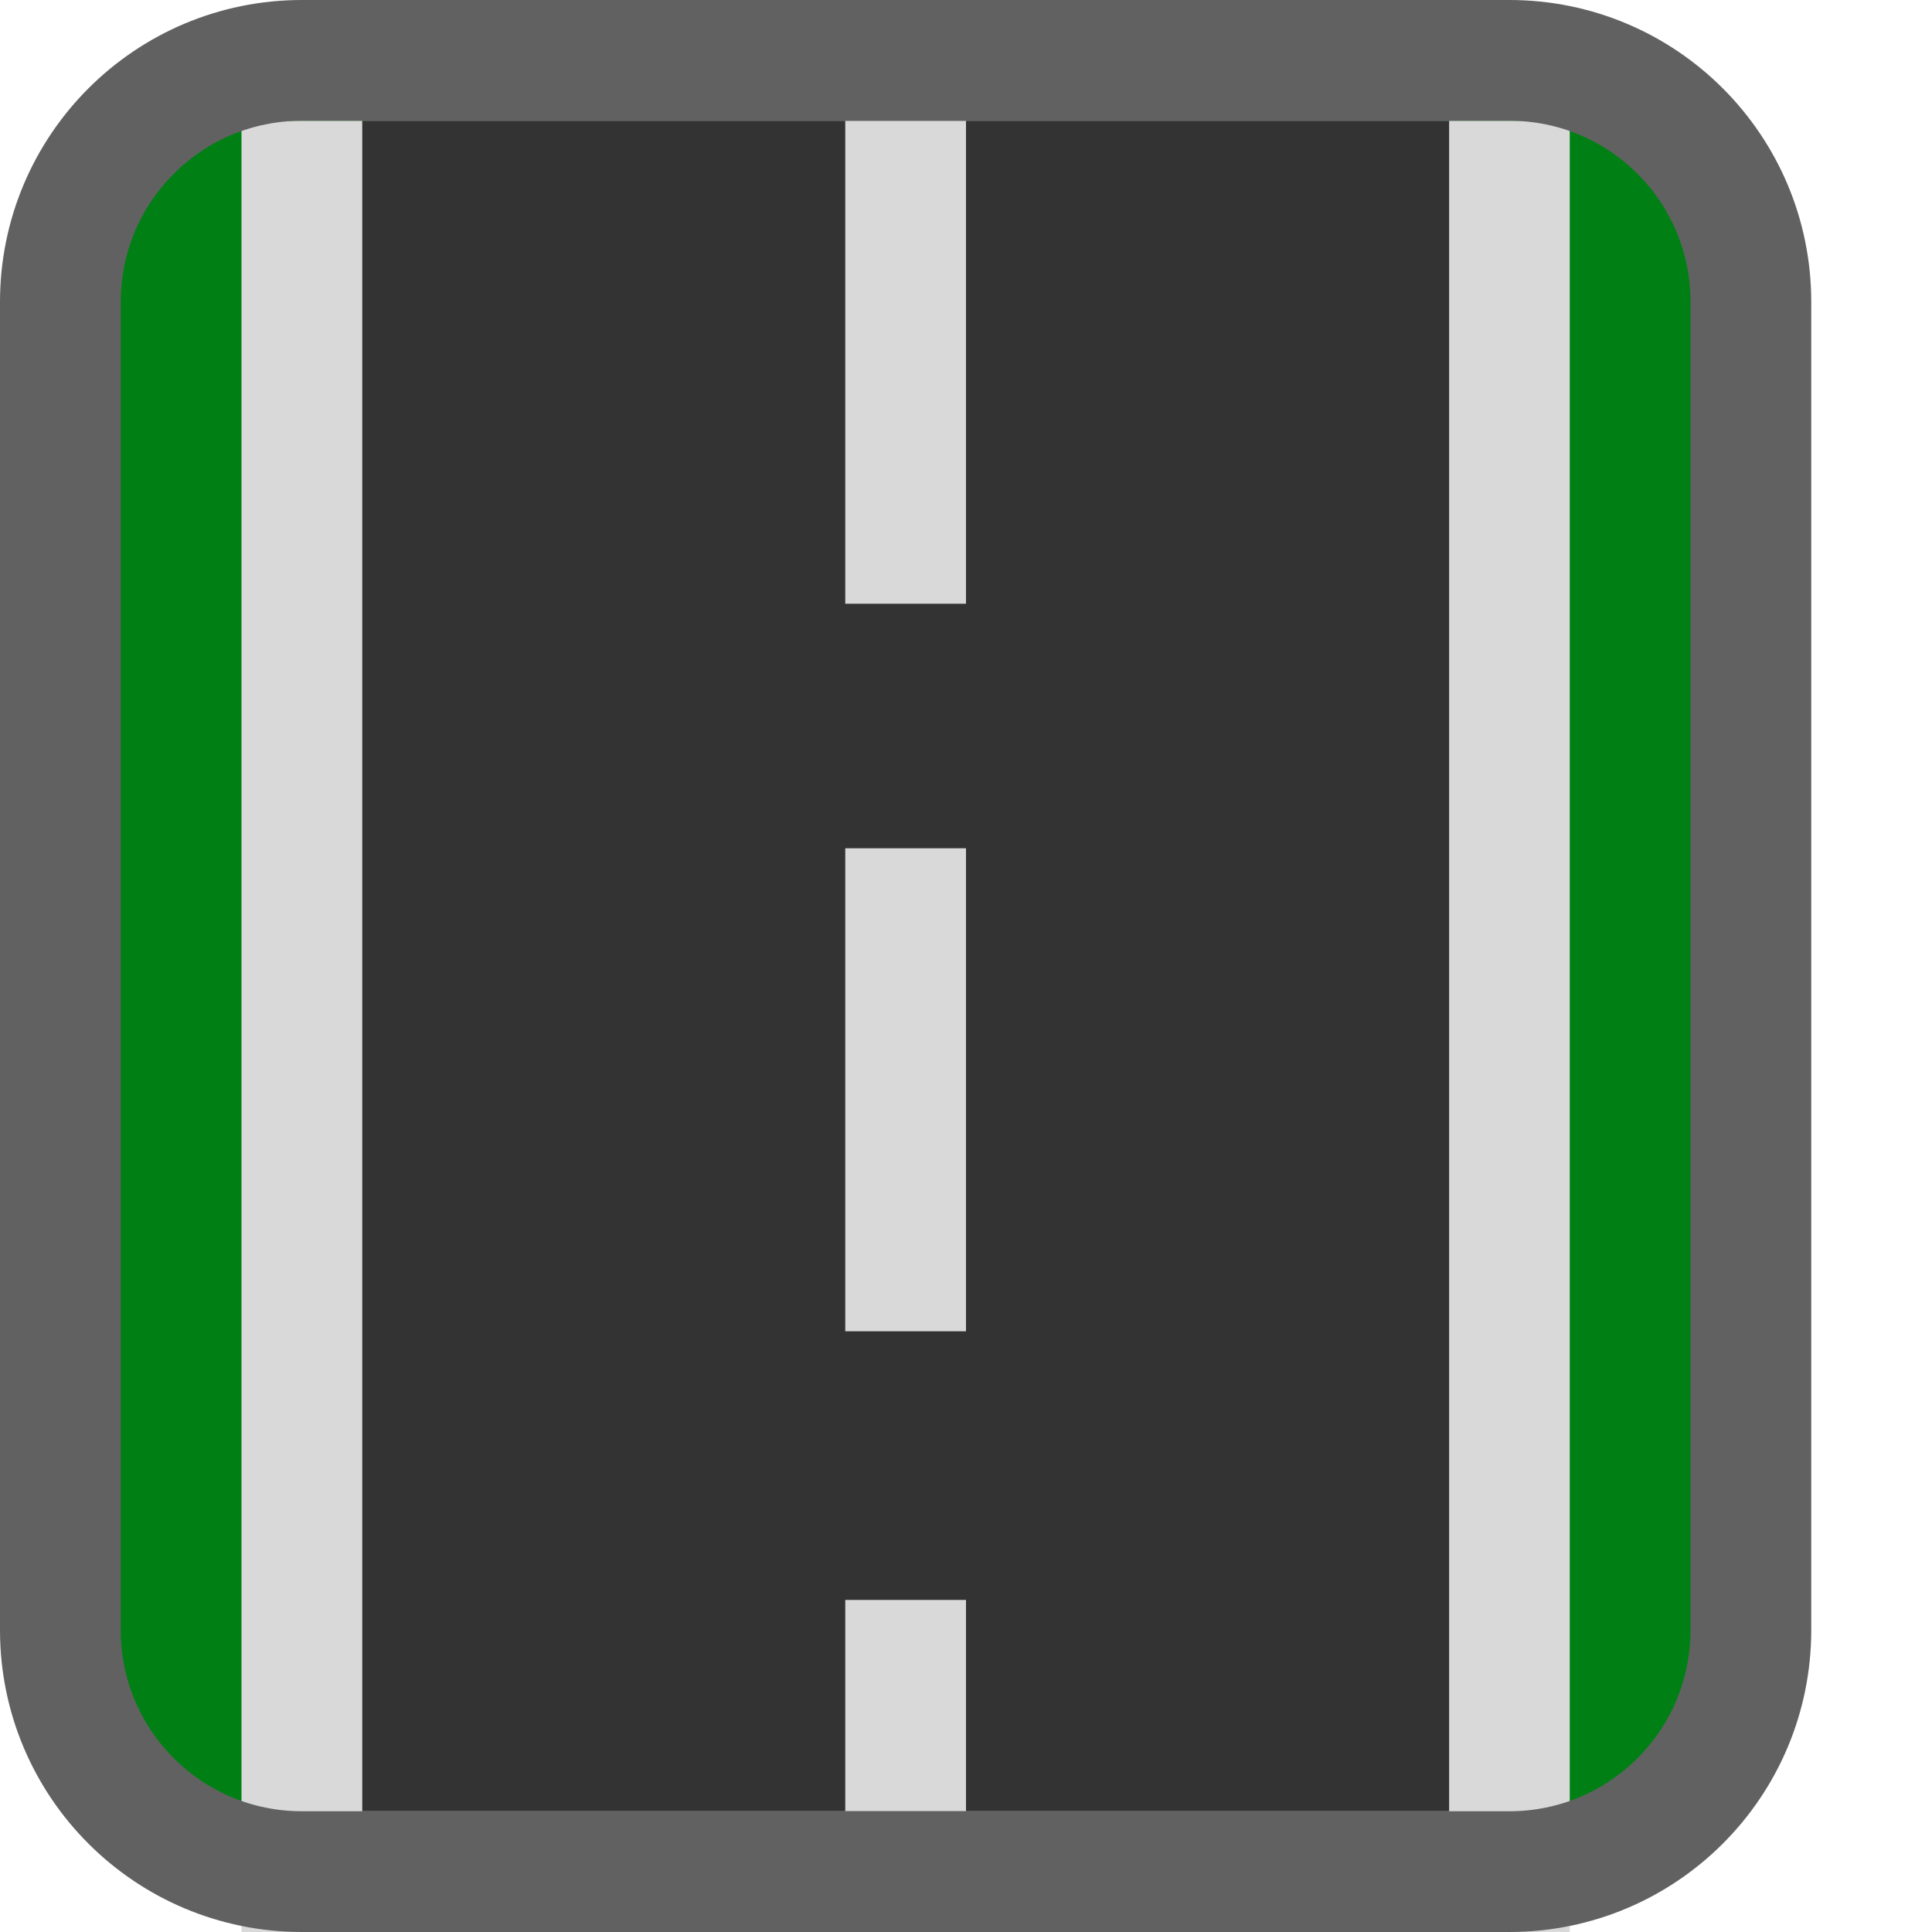 <svg width="16" height="16" viewBox="0 0 16 16" fill="none" xmlns="http://www.w3.org/2000/svg">
<path d="M0.5 2C0.5 1.172 1.172 0.5 2 0.5H13C13.828 0.5 14.5 1.172 14.5 2V14C14.5 14.828 13.828 15.5 13 15.5H2C1.172 15.5 0.5 14.828 0.5 14V2Z" fill="#008014"/>
<path d="M2 1H13V16H2V1Z" fill="#D9D9D9"/>
<path d="M3 1H12.001V15H3V1Z" fill="#333333"/>
<path d="M7 7.025H8V11.025H7V7.025Z" fill="#D9D9D9"/>
<path d="M7 1H8V5H7V1Z" fill="#D9D9D9"/>
<path d="M7 13.25H8V15H7V13.25Z" fill="#D9D9D9"/>
<path d="M0.5 2.5C0.5 1.395 1.395 0.5 2.5 0.5H12.5C13.605 0.5 14.5 1.395 14.5 2.5V13.5C14.5 14.605 13.605 15.5 12.5 15.5H2.5C1.395 15.5 0.5 14.605 0.5 13.5V2.5Z" stroke="#616161"/>
</svg>
